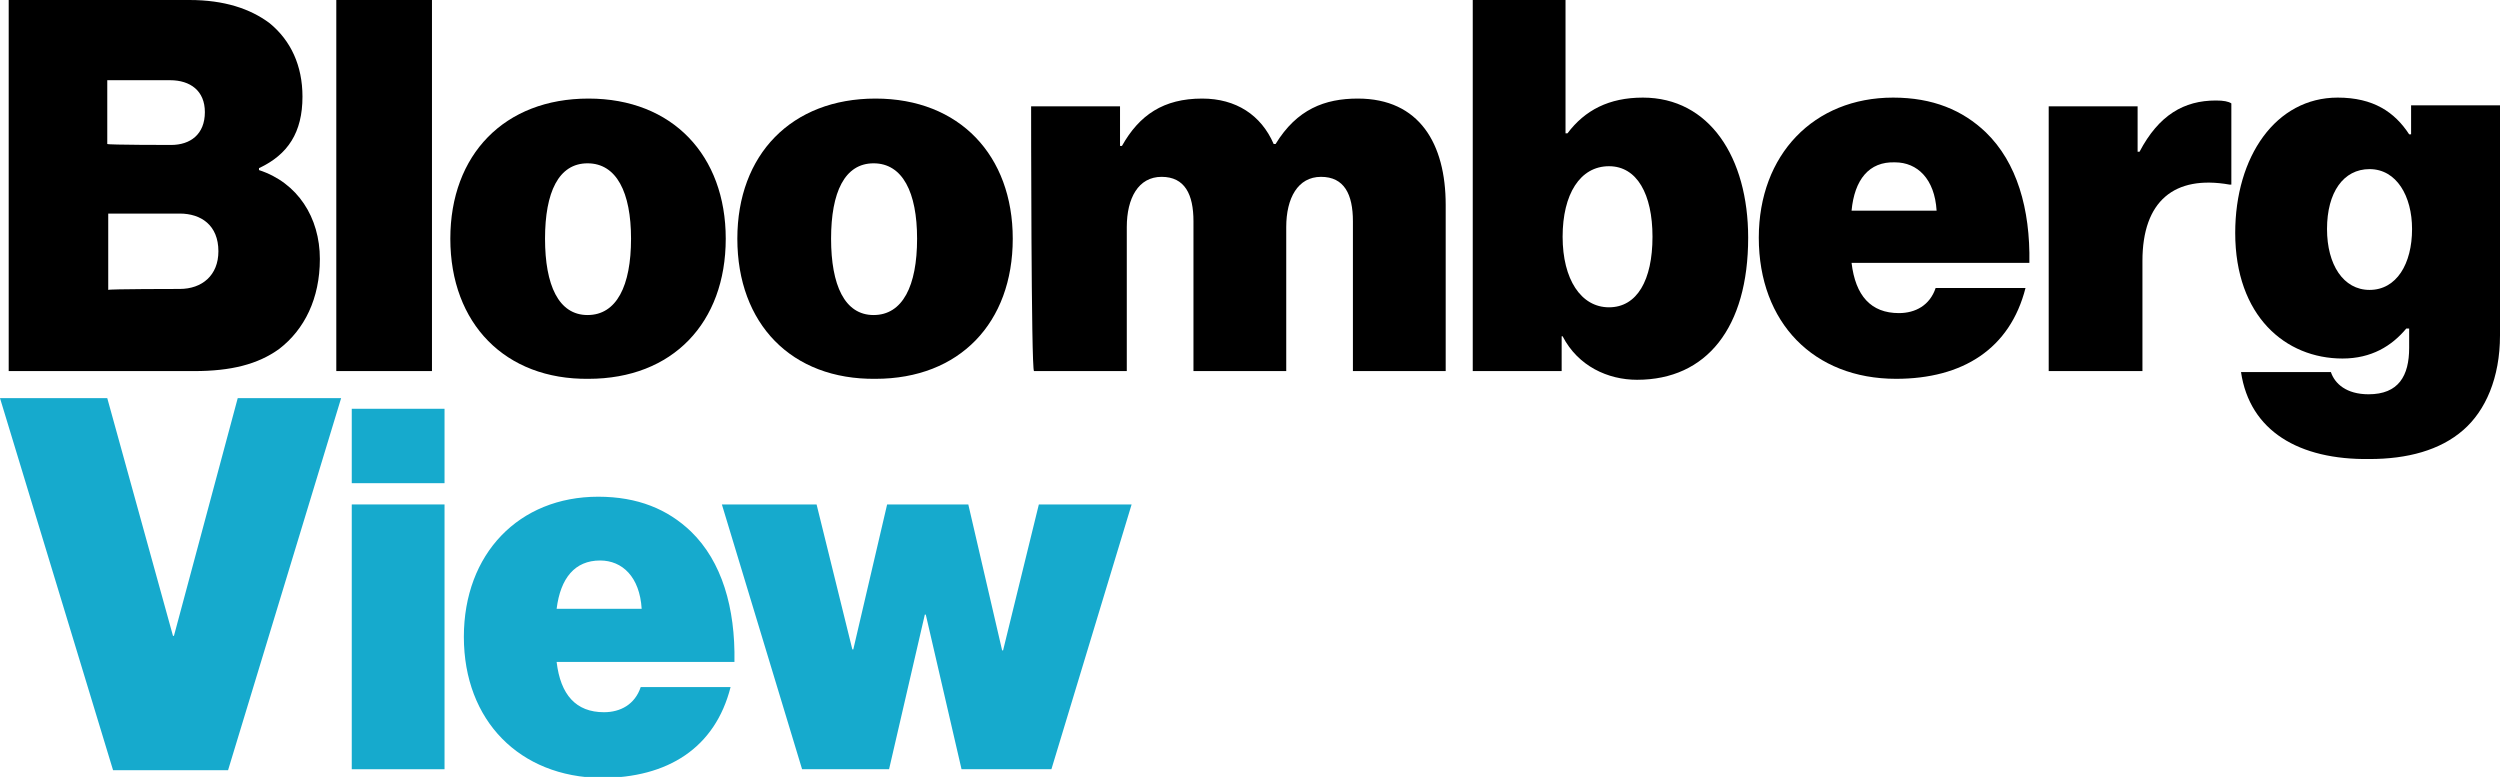 <?xml version="1.0" encoding="utf-8"?>
<!-- Generator: Adobe Illustrator 18.1.0, SVG Export Plug-In . SVG Version: 6.00 Build 0)  -->
<svg version="1.1" id="Layer_1" xmlns="http://www.w3.org/2000/svg" xmlns:xlink="http://www.w3.org/1999/xlink" x="0px" y="0px"
	 viewBox="115 -26.4 258.7 80.4" style="enable-background:new 115 -26.4 258.7 80.4;" xml:space="preserve">
<style type="text/css">
	.st0{fill:#16AACD;}
</style>
<g>
	<g>
		<path d="M115.7-26.4h18.9c3.6,0,6.3,0.9,8.3,2.4c2.2,1.8,3.4,4.4,3.4,7.6c0,3.7-1.5,6-4.5,7.4v0.2c4,1.3,6.3,4.9,6.3,9.2
			c0,4.1-1.6,7.3-4.2,9.3c-2.2,1.6-5,2.3-8.8,2.3h-19.2V-26.4z M132.7-11.4c2,0,3.5-1.1,3.5-3.4c0-2.2-1.5-3.3-3.6-3.3h-6.5v6.6
			C126.2-11.4,132.7-11.4,132.7-11.4z M133.6,3.5c2.3,0,4-1.4,4-3.9c0-2.7-1.8-3.9-4-3.9h-7.4v7.9C126.2,3.5,133.6,3.5,133.6,3.5z"
			/>
		<path d="M149.8-26.4h9.9V12h-9.9C149.8,12,149.8-26.4,149.8-26.4z"/>
		<path d="M161.6-1.7c0-8.7,5.6-14.5,14.3-14.5c8.7,0,14.2,5.9,14.2,14.5c0,8.7-5.5,14.5-14.2,14.5C167.3,12.9,161.6,7.1,161.6-1.7z
			 M180.3-1.7c0-4.8-1.5-7.8-4.5-7.8s-4.4,3-4.4,7.8c0,4.8,1.4,7.9,4.4,7.9C178.8,6.2,180.3,3.2,180.3-1.7z"/>
		<path d="M191.3-1.7c0-8.7,5.6-14.5,14.3-14.5c8.7,0,14.2,5.9,14.2,14.5c0,8.7-5.5,14.5-14.2,14.5C196.9,12.9,191.3,7.1,191.3-1.7z
			 M209.9-1.7c0-4.8-1.5-7.8-4.5-7.8s-4.4,3-4.4,7.8c0,4.8,1.4,7.9,4.4,7.9C208.4,6.2,209.9,3.2,209.9-1.7z"/>
		<path d="M221.7-15.4h9.2v4.1h0.2c1.8-3.2,4.3-4.9,8.3-4.9c3.5,0,6.1,1.7,7.4,4.7h0.2c2.2-3.6,5.1-4.7,8.5-4.7
			c6.4,0,9.1,4.7,9.1,11V12h-9.6V-3.5c0-2.8-0.9-4.6-3.3-4.6c-2.4,0-3.6,2.2-3.6,5.2V12h-9.6V-3.5c0-2.8-0.9-4.6-3.3-4.6
			c-2.4,0-3.6,2.2-3.6,5.2V12h-9.6C221.7,12,221.7-15.4,221.7-15.4z"/>
		<path d="M276.7,8.4h-0.1V12h-9.2v-38.5h9.6v13.9h0.2c1.8-2.4,4.3-3.7,7.8-3.7c6.9,0,10.9,6.2,10.9,14.5c0,9.3-4.3,14.7-11.5,14.7
			C281.4,12.9,278.3,11.5,276.7,8.4z M286-1.9c0-4.4-1.6-7.3-4.5-7.3c-3,0-4.8,2.9-4.8,7.3c0,4.4,1.9,7.3,4.8,7.3S286,2.6,286-1.9z"
			/>
		<path d="M297-1.8c0-8.6,5.7-14.5,13.9-14.5c4.1,0,7.2,1.3,9.6,3.6c3.2,3.1,4.6,7.9,4.5,13.5h-18.4c0.4,3.4,2,5.2,4.9,5.2
			c1.7,0,3.2-0.8,3.8-2.6h9.3c-1.6,6.3-6.5,9.4-13.4,9.4C302.7,12.8,297,7,297-1.8z M306.6-4.6h8.8c-0.2-3.3-2-5-4.3-5
			C308.4-9.7,306.9-7.8,306.6-4.6z"/>
		<path d="M336.2-10.7h0.2c2-3.8,4.6-5.3,7.9-5.3c0.8,0,1.3,0.1,1.6,0.3v8.4h-0.2c-5.7-1-9,1.7-9,7.9V12H327v-27.4h9.2V-10.7z"/>
		<path d="M346.9,12.1h9.3c0.4,1.2,1.6,2.3,3.9,2.3c3.1,0,4.2-1.9,4.2-4.8v-2H364c-1.5,1.8-3.6,3.1-6.6,3.1c-5.9,0-11.1-4.4-11.1-13
			c0-7.9,4.2-14,10.6-14c3.7,0,5.9,1.5,7.4,3.8h0.2v-3h9.2V8.3c0,4.4-1.5,7.8-3.8,9.8c-2.4,2.1-5.8,3-9.7,3
			C352.9,21.2,347.8,18.2,346.9,12.1z M364.6-2.7c0-3.4-1.6-6.2-4.4-6.2c-2.7,0-4.4,2.4-4.4,6.2c0,3.7,1.7,6.3,4.4,6.3
			C363,3.6,364.6,0.9,364.6-2.7z"/>
	</g>
	<g>
		<path class="st0" d="M115,14.8h11.1l6.8,24.6h0.1l6.6-24.6h10.7l-11.7,38.5h-11.9L115,14.8z"/>
		<path class="st0" d="M151.4,15.9h9.6v7.7h-9.6V15.9z M151.4,25.8h9.6v27.4h-9.6V25.8z"/>
		<path class="st0" d="M163,39.5c0-8.6,5.7-14.5,13.9-14.5c4.1,0,7.2,1.3,9.6,3.6c3.2,3.1,4.6,7.9,4.5,13.5h-18.4
			c0.4,3.4,2,5.2,4.9,5.2c1.7,0,3.2-0.8,3.8-2.6h9.3c-1.6,6.3-6.5,9.4-13.4,9.4C168.8,54,163,48.2,163,39.5z M172.6,36.6h8.8
			c-0.2-3.3-2-5-4.3-5C174.5,31.6,173,33.4,172.6,36.6z"/>
		<path class="st0" d="M189.7,25.8h9.8l3.7,15h0.1l3.5-15h8.4l3.5,15.1h0.1l3.7-15.1h9.6l-8.3,27.4h-9.3l-3.7-16h-0.1l-3.7,16H198
			L189.7,25.8z"/>
	</g>
</g>
</svg>
